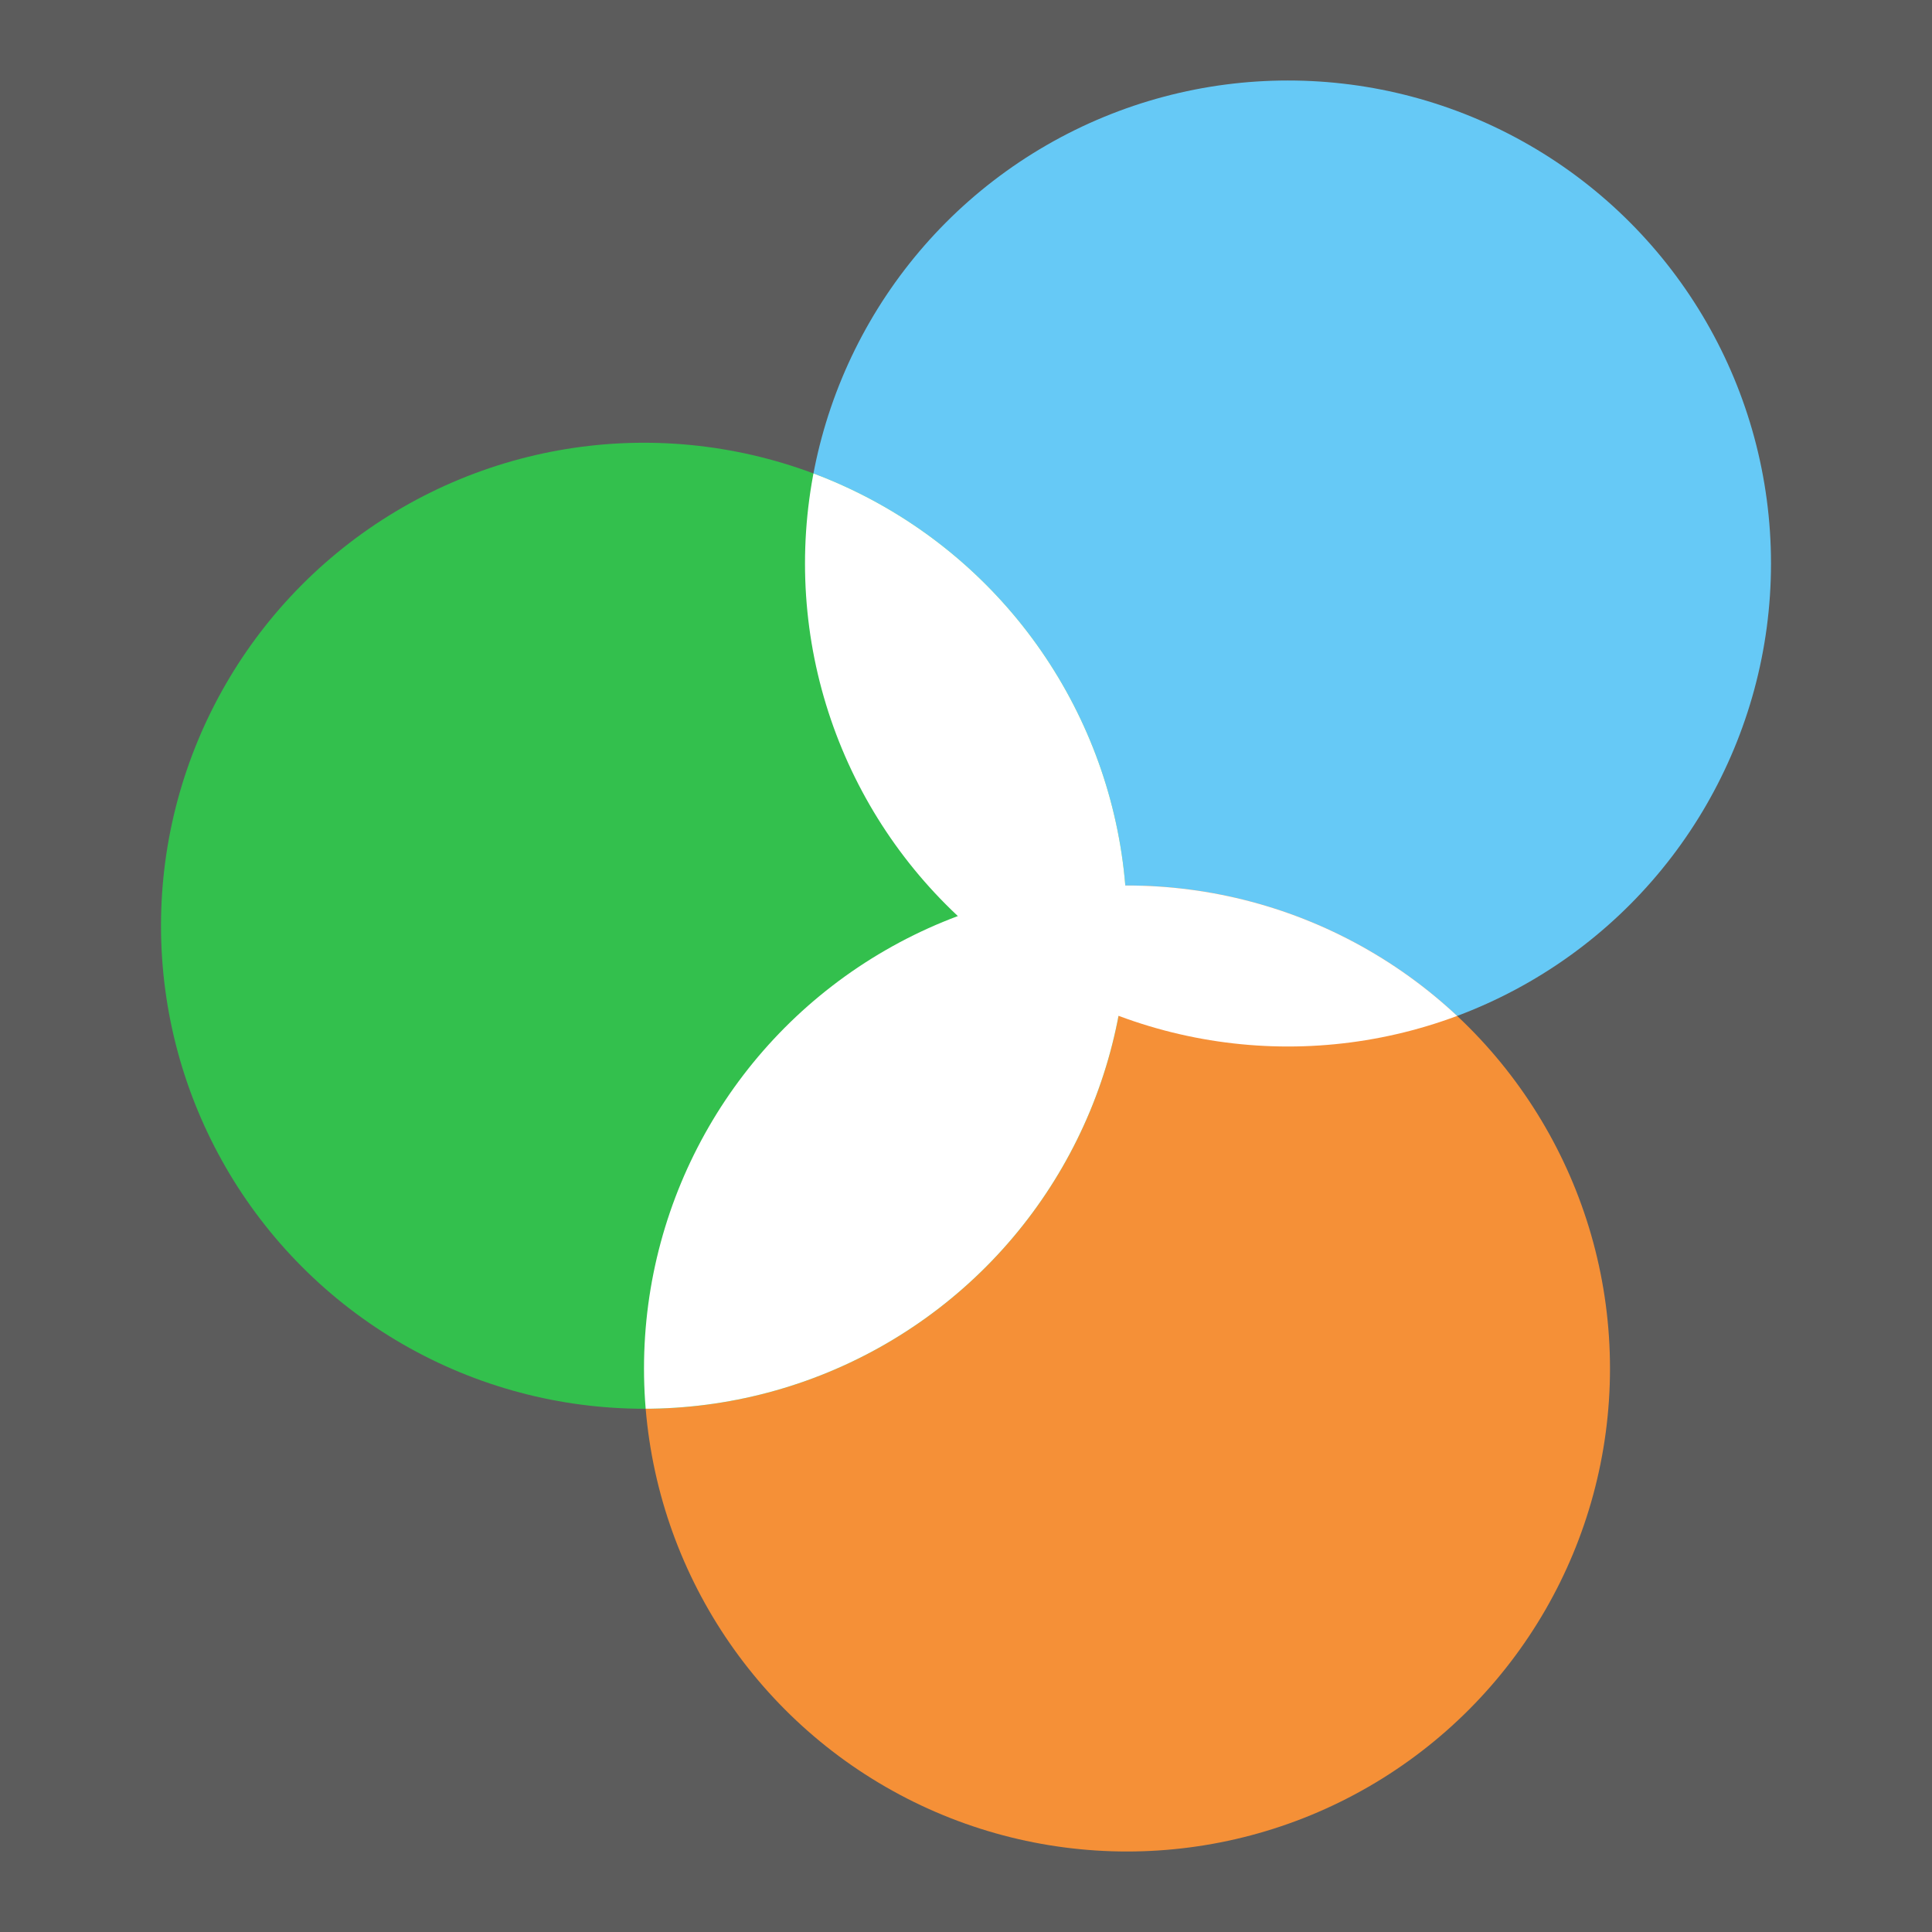<svg opacity="0.8" width="24" height="24" viewBox="0 0 24 24" xmlns="http://www.w3.org/2000/svg">
    <rect x="0" y="0" width="24" height="24" fill="#333333" stroke="none"/>
    <defs>
        <!-- Define clip paths for intersections -->
        <clipPath id="clip-blue-green">
            <circle cx="8" cy="11.5" r="6" />
        </clipPath>
        <clipPath id="clip-green-orange">
            <circle cx="14" cy="17" r="6" />
        </clipPath>
        <clipPath id="clip-orange-blue">
            <circle cx="16" cy="7" r="6" />
        </clipPath>
    </defs>

    <!-- Blue Circle -->
    <circle cx="16" cy="7" r="6" fill="#40bcf4" />
    <!-- Orange Circle -->
    <circle cx="14" cy="17" r="6" fill="#F27405" />
    <!-- Green Circle -->
    <circle cx="8" cy="11.5" r="6" fill="#00B021" />

    <!-- White Intersection Areas -->
    <circle cx="16" cy="7" r="6" fill="white" clip-path="url(#clip-blue-green)" />
    <circle cx="8" cy="11.5" r="6" fill="white" clip-path="url(#clip-green-orange)" />
    <circle cx="14" cy="17" r="6" fill="white" clip-path="url(#clip-orange-blue)" />
</svg>
